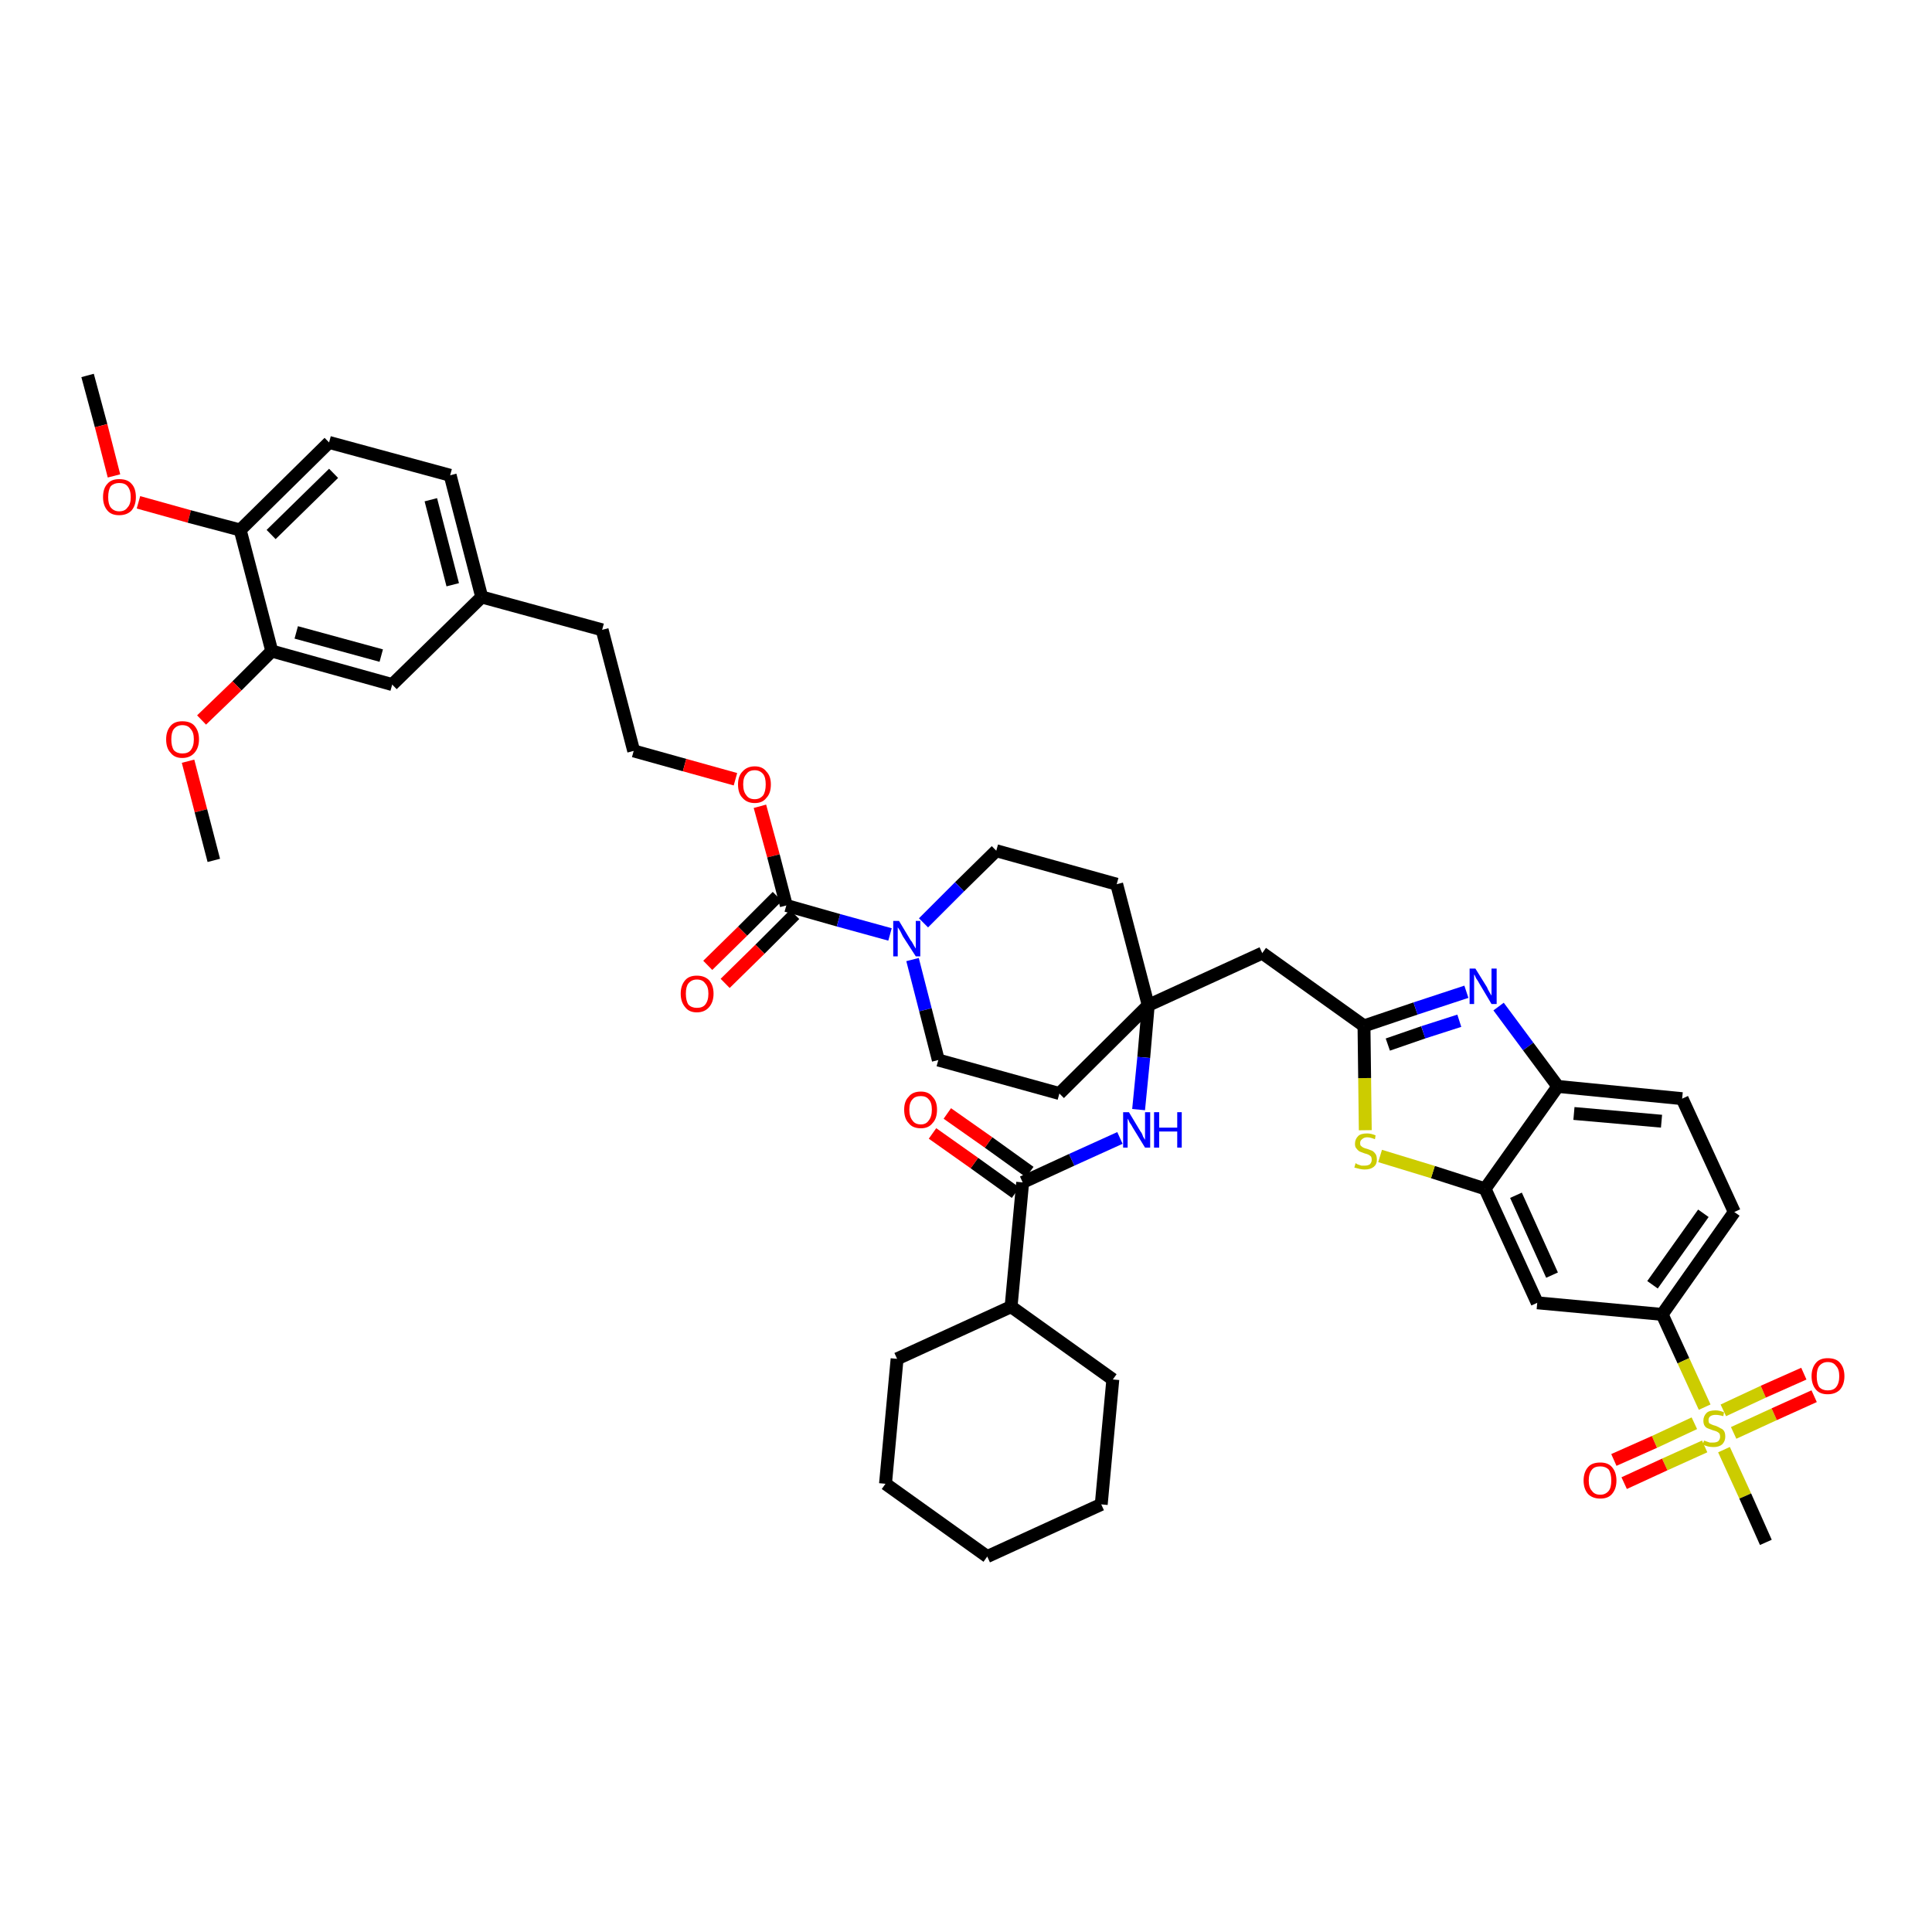 <?xml version='1.0' encoding='iso-8859-1'?>
<svg version='1.1' baseProfile='full'
              xmlns='http://www.w3.org/2000/svg'
                      xmlns:rdkit='http://www.rdkit.org/xml'
                      xmlns:xlink='http://www.w3.org/1999/xlink'
                  xml:space='preserve'
width='300px' height='300px' viewBox='0 0 300 300'>
<!-- END OF HEADER -->
<path class='bond-0 atom-0 atom-1' d='M 13.6,58.3 L 15.7,66.1' style='fill:none;fill-rule:evenodd;stroke:#000000;stroke-width:2.0px;stroke-linecap:butt;stroke-linejoin:miter;stroke-opacity:1' />
<path class='bond-0 atom-0 atom-1' d='M 15.7,66.1 L 17.7,73.9' style='fill:none;fill-rule:evenodd;stroke:#FF0000;stroke-width:2.0px;stroke-linecap:butt;stroke-linejoin:miter;stroke-opacity:1' />
<path class='bond-1 atom-1 atom-2' d='M 21.5,78.0 L 29.4,80.2' style='fill:none;fill-rule:evenodd;stroke:#FF0000;stroke-width:2.0px;stroke-linecap:butt;stroke-linejoin:miter;stroke-opacity:1' />
<path class='bond-1 atom-1 atom-2' d='M 29.4,80.2 L 37.3,82.3' style='fill:none;fill-rule:evenodd;stroke:#000000;stroke-width:2.0px;stroke-linecap:butt;stroke-linejoin:miter;stroke-opacity:1' />
<path class='bond-2 atom-2 atom-3' d='M 37.3,82.3 L 51.1,68.7' style='fill:none;fill-rule:evenodd;stroke:#000000;stroke-width:2.0px;stroke-linecap:butt;stroke-linejoin:miter;stroke-opacity:1' />
<path class='bond-2 atom-2 atom-3' d='M 42.1,83.0 L 51.8,73.5' style='fill:none;fill-rule:evenodd;stroke:#000000;stroke-width:2.0px;stroke-linecap:butt;stroke-linejoin:miter;stroke-opacity:1' />
<path class='bond-43 atom-41 atom-2' d='M 42.2,101.1 L 37.3,82.3' style='fill:none;fill-rule:evenodd;stroke:#000000;stroke-width:2.0px;stroke-linecap:butt;stroke-linejoin:miter;stroke-opacity:1' />
<path class='bond-3 atom-3 atom-4' d='M 51.1,68.7 L 69.9,73.8' style='fill:none;fill-rule:evenodd;stroke:#000000;stroke-width:2.0px;stroke-linecap:butt;stroke-linejoin:miter;stroke-opacity:1' />
<path class='bond-4 atom-4 atom-5' d='M 69.9,73.8 L 74.8,92.7' style='fill:none;fill-rule:evenodd;stroke:#000000;stroke-width:2.0px;stroke-linecap:butt;stroke-linejoin:miter;stroke-opacity:1' />
<path class='bond-4 atom-4 atom-5' d='M 66.9,77.6 L 70.3,90.8' style='fill:none;fill-rule:evenodd;stroke:#000000;stroke-width:2.0px;stroke-linecap:butt;stroke-linejoin:miter;stroke-opacity:1' />
<path class='bond-5 atom-5 atom-6' d='M 74.8,92.7 L 93.5,97.8' style='fill:none;fill-rule:evenodd;stroke:#000000;stroke-width:2.0px;stroke-linecap:butt;stroke-linejoin:miter;stroke-opacity:1' />
<path class='bond-39 atom-5 atom-40' d='M 74.8,92.7 L 60.9,106.3' style='fill:none;fill-rule:evenodd;stroke:#000000;stroke-width:2.0px;stroke-linecap:butt;stroke-linejoin:miter;stroke-opacity:1' />
<path class='bond-6 atom-6 atom-7' d='M 93.5,97.8 L 98.4,116.6' style='fill:none;fill-rule:evenodd;stroke:#000000;stroke-width:2.0px;stroke-linecap:butt;stroke-linejoin:miter;stroke-opacity:1' />
<path class='bond-7 atom-7 atom-8' d='M 98.4,116.6 L 106.3,118.8' style='fill:none;fill-rule:evenodd;stroke:#000000;stroke-width:2.0px;stroke-linecap:butt;stroke-linejoin:miter;stroke-opacity:1' />
<path class='bond-7 atom-7 atom-8' d='M 106.3,118.8 L 114.2,121.0' style='fill:none;fill-rule:evenodd;stroke:#FF0000;stroke-width:2.0px;stroke-linecap:butt;stroke-linejoin:miter;stroke-opacity:1' />
<path class='bond-8 atom-8 atom-9' d='M 118.0,125.2 L 120.1,132.9' style='fill:none;fill-rule:evenodd;stroke:#FF0000;stroke-width:2.0px;stroke-linecap:butt;stroke-linejoin:miter;stroke-opacity:1' />
<path class='bond-8 atom-8 atom-9' d='M 120.1,132.9 L 122.1,140.6' style='fill:none;fill-rule:evenodd;stroke:#000000;stroke-width:2.0px;stroke-linecap:butt;stroke-linejoin:miter;stroke-opacity:1' />
<path class='bond-9 atom-9 atom-10' d='M 120.7,139.2 L 115.3,144.6' style='fill:none;fill-rule:evenodd;stroke:#000000;stroke-width:2.0px;stroke-linecap:butt;stroke-linejoin:miter;stroke-opacity:1' />
<path class='bond-9 atom-9 atom-10' d='M 115.3,144.6 L 109.9,149.9' style='fill:none;fill-rule:evenodd;stroke:#FF0000;stroke-width:2.0px;stroke-linecap:butt;stroke-linejoin:miter;stroke-opacity:1' />
<path class='bond-9 atom-9 atom-10' d='M 123.4,142.0 L 118.0,147.4' style='fill:none;fill-rule:evenodd;stroke:#000000;stroke-width:2.0px;stroke-linecap:butt;stroke-linejoin:miter;stroke-opacity:1' />
<path class='bond-9 atom-9 atom-10' d='M 118.0,147.4 L 112.6,152.7' style='fill:none;fill-rule:evenodd;stroke:#FF0000;stroke-width:2.0px;stroke-linecap:butt;stroke-linejoin:miter;stroke-opacity:1' />
<path class='bond-10 atom-9 atom-11' d='M 122.1,140.6 L 130.2,142.9' style='fill:none;fill-rule:evenodd;stroke:#000000;stroke-width:2.0px;stroke-linecap:butt;stroke-linejoin:miter;stroke-opacity:1' />
<path class='bond-10 atom-9 atom-11' d='M 130.2,142.9 L 138.2,145.1' style='fill:none;fill-rule:evenodd;stroke:#0000FF;stroke-width:2.0px;stroke-linecap:butt;stroke-linejoin:miter;stroke-opacity:1' />
<path class='bond-11 atom-11 atom-12' d='M 141.7,149.0 L 143.7,156.8' style='fill:none;fill-rule:evenodd;stroke:#0000FF;stroke-width:2.0px;stroke-linecap:butt;stroke-linejoin:miter;stroke-opacity:1' />
<path class='bond-11 atom-11 atom-12' d='M 143.7,156.8 L 145.7,164.6' style='fill:none;fill-rule:evenodd;stroke:#000000;stroke-width:2.0px;stroke-linecap:butt;stroke-linejoin:miter;stroke-opacity:1' />
<path class='bond-44 atom-39 atom-11' d='M 154.7,132.1 L 149.0,137.7' style='fill:none;fill-rule:evenodd;stroke:#000000;stroke-width:2.0px;stroke-linecap:butt;stroke-linejoin:miter;stroke-opacity:1' />
<path class='bond-44 atom-39 atom-11' d='M 149.0,137.7 L 143.4,143.3' style='fill:none;fill-rule:evenodd;stroke:#0000FF;stroke-width:2.0px;stroke-linecap:butt;stroke-linejoin:miter;stroke-opacity:1' />
<path class='bond-12 atom-12 atom-13' d='M 145.7,164.6 L 164.5,169.8' style='fill:none;fill-rule:evenodd;stroke:#000000;stroke-width:2.0px;stroke-linecap:butt;stroke-linejoin:miter;stroke-opacity:1' />
<path class='bond-13 atom-13 atom-14' d='M 164.5,169.8 L 178.3,156.1' style='fill:none;fill-rule:evenodd;stroke:#000000;stroke-width:2.0px;stroke-linecap:butt;stroke-linejoin:miter;stroke-opacity:1' />
<path class='bond-14 atom-14 atom-15' d='M 178.3,156.1 L 196.0,148.0' style='fill:none;fill-rule:evenodd;stroke:#000000;stroke-width:2.0px;stroke-linecap:butt;stroke-linejoin:miter;stroke-opacity:1' />
<path class='bond-28 atom-14 atom-29' d='M 178.3,156.1 L 177.6,164.2' style='fill:none;fill-rule:evenodd;stroke:#000000;stroke-width:2.0px;stroke-linecap:butt;stroke-linejoin:miter;stroke-opacity:1' />
<path class='bond-28 atom-14 atom-29' d='M 177.6,164.2 L 176.8,172.3' style='fill:none;fill-rule:evenodd;stroke:#0000FF;stroke-width:2.0px;stroke-linecap:butt;stroke-linejoin:miter;stroke-opacity:1' />
<path class='bond-37 atom-14 atom-38' d='M 178.3,156.1 L 173.4,137.3' style='fill:none;fill-rule:evenodd;stroke:#000000;stroke-width:2.0px;stroke-linecap:butt;stroke-linejoin:miter;stroke-opacity:1' />
<path class='bond-15 atom-15 atom-16' d='M 196.0,148.0 L 211.8,159.3' style='fill:none;fill-rule:evenodd;stroke:#000000;stroke-width:2.0px;stroke-linecap:butt;stroke-linejoin:miter;stroke-opacity:1' />
<path class='bond-16 atom-16 atom-17' d='M 211.8,159.3 L 219.8,156.6' style='fill:none;fill-rule:evenodd;stroke:#000000;stroke-width:2.0px;stroke-linecap:butt;stroke-linejoin:miter;stroke-opacity:1' />
<path class='bond-16 atom-16 atom-17' d='M 219.8,156.6 L 227.7,154.0' style='fill:none;fill-rule:evenodd;stroke:#0000FF;stroke-width:2.0px;stroke-linecap:butt;stroke-linejoin:miter;stroke-opacity:1' />
<path class='bond-16 atom-16 atom-17' d='M 215.5,162.2 L 221.0,160.3' style='fill:none;fill-rule:evenodd;stroke:#000000;stroke-width:2.0px;stroke-linecap:butt;stroke-linejoin:miter;stroke-opacity:1' />
<path class='bond-16 atom-16 atom-17' d='M 221.0,160.3 L 226.6,158.5' style='fill:none;fill-rule:evenodd;stroke:#0000FF;stroke-width:2.0px;stroke-linecap:butt;stroke-linejoin:miter;stroke-opacity:1' />
<path class='bond-45 atom-28 atom-16' d='M 212.0,175.5 L 211.9,167.4' style='fill:none;fill-rule:evenodd;stroke:#CCCC00;stroke-width:2.0px;stroke-linecap:butt;stroke-linejoin:miter;stroke-opacity:1' />
<path class='bond-45 atom-28 atom-16' d='M 211.9,167.4 L 211.8,159.3' style='fill:none;fill-rule:evenodd;stroke:#000000;stroke-width:2.0px;stroke-linecap:butt;stroke-linejoin:miter;stroke-opacity:1' />
<path class='bond-17 atom-17 atom-18' d='M 232.7,156.3 L 237.3,162.5' style='fill:none;fill-rule:evenodd;stroke:#0000FF;stroke-width:2.0px;stroke-linecap:butt;stroke-linejoin:miter;stroke-opacity:1' />
<path class='bond-17 atom-17 atom-18' d='M 237.3,162.5 L 241.9,168.7' style='fill:none;fill-rule:evenodd;stroke:#000000;stroke-width:2.0px;stroke-linecap:butt;stroke-linejoin:miter;stroke-opacity:1' />
<path class='bond-18 atom-18 atom-19' d='M 241.9,168.7 L 261.2,170.6' style='fill:none;fill-rule:evenodd;stroke:#000000;stroke-width:2.0px;stroke-linecap:butt;stroke-linejoin:miter;stroke-opacity:1' />
<path class='bond-18 atom-18 atom-19' d='M 244.4,172.9 L 258.0,174.1' style='fill:none;fill-rule:evenodd;stroke:#000000;stroke-width:2.0px;stroke-linecap:butt;stroke-linejoin:miter;stroke-opacity:1' />
<path class='bond-47 atom-27 atom-18' d='M 230.6,184.6 L 241.9,168.7' style='fill:none;fill-rule:evenodd;stroke:#000000;stroke-width:2.0px;stroke-linecap:butt;stroke-linejoin:miter;stroke-opacity:1' />
<path class='bond-19 atom-19 atom-20' d='M 261.2,170.6 L 269.3,188.2' style='fill:none;fill-rule:evenodd;stroke:#000000;stroke-width:2.0px;stroke-linecap:butt;stroke-linejoin:miter;stroke-opacity:1' />
<path class='bond-20 atom-20 atom-21' d='M 269.3,188.2 L 258.1,204.1' style='fill:none;fill-rule:evenodd;stroke:#000000;stroke-width:2.0px;stroke-linecap:butt;stroke-linejoin:miter;stroke-opacity:1' />
<path class='bond-20 atom-20 atom-21' d='M 264.5,188.4 L 256.6,199.5' style='fill:none;fill-rule:evenodd;stroke:#000000;stroke-width:2.0px;stroke-linecap:butt;stroke-linejoin:miter;stroke-opacity:1' />
<path class='bond-21 atom-21 atom-22' d='M 258.1,204.1 L 261.4,211.3' style='fill:none;fill-rule:evenodd;stroke:#000000;stroke-width:2.0px;stroke-linecap:butt;stroke-linejoin:miter;stroke-opacity:1' />
<path class='bond-21 atom-21 atom-22' d='M 261.4,211.3 L 264.7,218.5' style='fill:none;fill-rule:evenodd;stroke:#CCCC00;stroke-width:2.0px;stroke-linecap:butt;stroke-linejoin:miter;stroke-opacity:1' />
<path class='bond-25 atom-21 atom-26' d='M 258.1,204.1 L 238.7,202.3' style='fill:none;fill-rule:evenodd;stroke:#000000;stroke-width:2.0px;stroke-linecap:butt;stroke-linejoin:miter;stroke-opacity:1' />
<path class='bond-22 atom-22 atom-23' d='M 267.7,225.1 L 271.0,232.3' style='fill:none;fill-rule:evenodd;stroke:#CCCC00;stroke-width:2.0px;stroke-linecap:butt;stroke-linejoin:miter;stroke-opacity:1' />
<path class='bond-22 atom-22 atom-23' d='M 271.0,232.3 L 274.2,239.5' style='fill:none;fill-rule:evenodd;stroke:#000000;stroke-width:2.0px;stroke-linecap:butt;stroke-linejoin:miter;stroke-opacity:1' />
<path class='bond-23 atom-22 atom-24' d='M 269.2,222.5 L 275.5,219.6' style='fill:none;fill-rule:evenodd;stroke:#CCCC00;stroke-width:2.0px;stroke-linecap:butt;stroke-linejoin:miter;stroke-opacity:1' />
<path class='bond-23 atom-22 atom-24' d='M 275.5,219.6 L 281.7,216.8' style='fill:none;fill-rule:evenodd;stroke:#FF0000;stroke-width:2.0px;stroke-linecap:butt;stroke-linejoin:miter;stroke-opacity:1' />
<path class='bond-23 atom-22 atom-24' d='M 267.6,219.0 L 273.8,216.1' style='fill:none;fill-rule:evenodd;stroke:#CCCC00;stroke-width:2.0px;stroke-linecap:butt;stroke-linejoin:miter;stroke-opacity:1' />
<path class='bond-23 atom-22 atom-24' d='M 273.8,216.1 L 280.1,213.3' style='fill:none;fill-rule:evenodd;stroke:#FF0000;stroke-width:2.0px;stroke-linecap:butt;stroke-linejoin:miter;stroke-opacity:1' />
<path class='bond-24 atom-22 atom-25' d='M 263.1,221.0 L 256.9,223.9' style='fill:none;fill-rule:evenodd;stroke:#CCCC00;stroke-width:2.0px;stroke-linecap:butt;stroke-linejoin:miter;stroke-opacity:1' />
<path class='bond-24 atom-22 atom-25' d='M 256.9,223.9 L 250.6,226.7' style='fill:none;fill-rule:evenodd;stroke:#FF0000;stroke-width:2.0px;stroke-linecap:butt;stroke-linejoin:miter;stroke-opacity:1' />
<path class='bond-24 atom-22 atom-25' d='M 264.7,224.6 L 258.5,227.4' style='fill:none;fill-rule:evenodd;stroke:#CCCC00;stroke-width:2.0px;stroke-linecap:butt;stroke-linejoin:miter;stroke-opacity:1' />
<path class='bond-24 atom-22 atom-25' d='M 258.5,227.4 L 252.2,230.3' style='fill:none;fill-rule:evenodd;stroke:#FF0000;stroke-width:2.0px;stroke-linecap:butt;stroke-linejoin:miter;stroke-opacity:1' />
<path class='bond-26 atom-26 atom-27' d='M 238.7,202.3 L 230.6,184.6' style='fill:none;fill-rule:evenodd;stroke:#000000;stroke-width:2.0px;stroke-linecap:butt;stroke-linejoin:miter;stroke-opacity:1' />
<path class='bond-26 atom-26 atom-27' d='M 241.0,198.0 L 235.4,185.6' style='fill:none;fill-rule:evenodd;stroke:#000000;stroke-width:2.0px;stroke-linecap:butt;stroke-linejoin:miter;stroke-opacity:1' />
<path class='bond-27 atom-27 atom-28' d='M 230.6,184.6 L 222.5,182.0' style='fill:none;fill-rule:evenodd;stroke:#000000;stroke-width:2.0px;stroke-linecap:butt;stroke-linejoin:miter;stroke-opacity:1' />
<path class='bond-27 atom-27 atom-28' d='M 222.5,182.0 L 214.3,179.5' style='fill:none;fill-rule:evenodd;stroke:#CCCC00;stroke-width:2.0px;stroke-linecap:butt;stroke-linejoin:miter;stroke-opacity:1' />
<path class='bond-29 atom-29 atom-30' d='M 173.9,176.7 L 166.4,180.1' style='fill:none;fill-rule:evenodd;stroke:#0000FF;stroke-width:2.0px;stroke-linecap:butt;stroke-linejoin:miter;stroke-opacity:1' />
<path class='bond-29 atom-29 atom-30' d='M 166.4,180.1 L 158.8,183.6' style='fill:none;fill-rule:evenodd;stroke:#000000;stroke-width:2.0px;stroke-linecap:butt;stroke-linejoin:miter;stroke-opacity:1' />
<path class='bond-30 atom-30 atom-31' d='M 159.9,182.0 L 153.5,177.4' style='fill:none;fill-rule:evenodd;stroke:#000000;stroke-width:2.0px;stroke-linecap:butt;stroke-linejoin:miter;stroke-opacity:1' />
<path class='bond-30 atom-30 atom-31' d='M 153.5,177.4 L 147.1,172.9' style='fill:none;fill-rule:evenodd;stroke:#FF0000;stroke-width:2.0px;stroke-linecap:butt;stroke-linejoin:miter;stroke-opacity:1' />
<path class='bond-30 atom-30 atom-31' d='M 157.7,185.2 L 151.3,180.6' style='fill:none;fill-rule:evenodd;stroke:#000000;stroke-width:2.0px;stroke-linecap:butt;stroke-linejoin:miter;stroke-opacity:1' />
<path class='bond-30 atom-30 atom-31' d='M 151.3,180.6 L 144.8,176.0' style='fill:none;fill-rule:evenodd;stroke:#FF0000;stroke-width:2.0px;stroke-linecap:butt;stroke-linejoin:miter;stroke-opacity:1' />
<path class='bond-31 atom-30 atom-32' d='M 158.8,183.6 L 157.0,202.9' style='fill:none;fill-rule:evenodd;stroke:#000000;stroke-width:2.0px;stroke-linecap:butt;stroke-linejoin:miter;stroke-opacity:1' />
<path class='bond-32 atom-32 atom-33' d='M 157.0,202.9 L 139.3,211.0' style='fill:none;fill-rule:evenodd;stroke:#000000;stroke-width:2.0px;stroke-linecap:butt;stroke-linejoin:miter;stroke-opacity:1' />
<path class='bond-46 atom-37 atom-32' d='M 172.8,214.2 L 157.0,202.9' style='fill:none;fill-rule:evenodd;stroke:#000000;stroke-width:2.0px;stroke-linecap:butt;stroke-linejoin:miter;stroke-opacity:1' />
<path class='bond-33 atom-33 atom-34' d='M 139.3,211.0 L 137.5,230.4' style='fill:none;fill-rule:evenodd;stroke:#000000;stroke-width:2.0px;stroke-linecap:butt;stroke-linejoin:miter;stroke-opacity:1' />
<path class='bond-34 atom-34 atom-35' d='M 137.5,230.4 L 153.3,241.7' style='fill:none;fill-rule:evenodd;stroke:#000000;stroke-width:2.0px;stroke-linecap:butt;stroke-linejoin:miter;stroke-opacity:1' />
<path class='bond-35 atom-35 atom-36' d='M 153.3,241.7 L 171.0,233.6' style='fill:none;fill-rule:evenodd;stroke:#000000;stroke-width:2.0px;stroke-linecap:butt;stroke-linejoin:miter;stroke-opacity:1' />
<path class='bond-36 atom-36 atom-37' d='M 171.0,233.6 L 172.8,214.2' style='fill:none;fill-rule:evenodd;stroke:#000000;stroke-width:2.0px;stroke-linecap:butt;stroke-linejoin:miter;stroke-opacity:1' />
<path class='bond-38 atom-38 atom-39' d='M 173.4,137.3 L 154.7,132.1' style='fill:none;fill-rule:evenodd;stroke:#000000;stroke-width:2.0px;stroke-linecap:butt;stroke-linejoin:miter;stroke-opacity:1' />
<path class='bond-40 atom-40 atom-41' d='M 60.9,106.3 L 42.2,101.1' style='fill:none;fill-rule:evenodd;stroke:#000000;stroke-width:2.0px;stroke-linecap:butt;stroke-linejoin:miter;stroke-opacity:1' />
<path class='bond-40 atom-40 atom-41' d='M 59.2,101.8 L 46.0,98.2' style='fill:none;fill-rule:evenodd;stroke:#000000;stroke-width:2.0px;stroke-linecap:butt;stroke-linejoin:miter;stroke-opacity:1' />
<path class='bond-41 atom-41 atom-42' d='M 42.2,101.1 L 36.8,106.5' style='fill:none;fill-rule:evenodd;stroke:#000000;stroke-width:2.0px;stroke-linecap:butt;stroke-linejoin:miter;stroke-opacity:1' />
<path class='bond-41 atom-41 atom-42' d='M 36.8,106.5 L 31.3,111.8' style='fill:none;fill-rule:evenodd;stroke:#FF0000;stroke-width:2.0px;stroke-linecap:butt;stroke-linejoin:miter;stroke-opacity:1' />
<path class='bond-42 atom-42 atom-43' d='M 29.2,118.2 L 31.2,125.9' style='fill:none;fill-rule:evenodd;stroke:#FF0000;stroke-width:2.0px;stroke-linecap:butt;stroke-linejoin:miter;stroke-opacity:1' />
<path class='bond-42 atom-42 atom-43' d='M 31.2,125.9 L 33.2,133.6' style='fill:none;fill-rule:evenodd;stroke:#000000;stroke-width:2.0px;stroke-linecap:butt;stroke-linejoin:miter;stroke-opacity:1' />
<path  class='atom-1' d='M 16.0 77.2
Q 16.0 75.8, 16.7 75.1
Q 17.3 74.4, 18.5 74.4
Q 19.8 74.4, 20.4 75.1
Q 21.1 75.8, 21.1 77.2
Q 21.1 78.5, 20.4 79.3
Q 19.7 80.0, 18.5 80.0
Q 17.3 80.0, 16.7 79.3
Q 16.0 78.5, 16.0 77.2
M 18.5 79.4
Q 19.4 79.4, 19.8 78.8
Q 20.3 78.3, 20.3 77.2
Q 20.3 76.1, 19.8 75.5
Q 19.4 75.0, 18.5 75.0
Q 17.7 75.0, 17.2 75.5
Q 16.8 76.1, 16.8 77.2
Q 16.8 78.3, 17.2 78.8
Q 17.7 79.4, 18.5 79.4
' fill='#FF0000'/>
<path  class='atom-8' d='M 114.6 121.8
Q 114.6 120.5, 115.3 119.8
Q 116.0 119.0, 117.2 119.0
Q 118.4 119.0, 119.0 119.8
Q 119.7 120.5, 119.7 121.8
Q 119.7 123.2, 119.0 123.9
Q 118.4 124.7, 117.2 124.7
Q 116.0 124.7, 115.3 123.9
Q 114.6 123.2, 114.6 121.8
M 117.2 124.1
Q 118.0 124.1, 118.5 123.5
Q 118.9 122.9, 118.9 121.8
Q 118.9 120.7, 118.5 120.2
Q 118.0 119.6, 117.2 119.6
Q 116.3 119.6, 115.9 120.2
Q 115.4 120.7, 115.4 121.8
Q 115.4 122.9, 115.9 123.5
Q 116.3 124.1, 117.2 124.1
' fill='#FF0000'/>
<path  class='atom-10' d='M 105.7 154.3
Q 105.7 153.0, 106.4 152.2
Q 107.0 151.5, 108.2 151.5
Q 109.4 151.5, 110.1 152.2
Q 110.8 153.0, 110.8 154.3
Q 110.8 155.6, 110.1 156.4
Q 109.4 157.2, 108.2 157.2
Q 107.0 157.2, 106.4 156.4
Q 105.7 155.6, 105.7 154.3
M 108.2 156.5
Q 109.1 156.5, 109.5 156.0
Q 110.0 155.4, 110.0 154.3
Q 110.0 153.2, 109.5 152.7
Q 109.1 152.1, 108.2 152.1
Q 107.4 152.1, 106.9 152.7
Q 106.5 153.2, 106.5 154.3
Q 106.5 155.4, 106.9 156.0
Q 107.4 156.5, 108.2 156.5
' fill='#FF0000'/>
<path  class='atom-11' d='M 139.6 143.0
L 141.4 146.0
Q 141.6 146.2, 141.9 146.8
Q 142.2 147.3, 142.2 147.3
L 142.2 143.0
L 142.9 143.0
L 142.9 148.5
L 142.2 148.5
L 140.2 145.4
Q 140.0 145.0, 139.8 144.6
Q 139.5 144.1, 139.4 144.0
L 139.4 148.5
L 138.7 148.5
L 138.7 143.0
L 139.6 143.0
' fill='#0000FF'/>
<path  class='atom-17' d='M 229.1 150.4
L 230.9 153.3
Q 231.0 153.6, 231.3 154.1
Q 231.6 154.6, 231.6 154.6
L 231.6 150.4
L 232.4 150.4
L 232.4 155.9
L 231.6 155.9
L 229.7 152.7
Q 229.5 152.3, 229.2 151.9
Q 229.0 151.4, 228.9 151.3
L 228.9 155.9
L 228.2 155.9
L 228.2 150.4
L 229.1 150.4
' fill='#0000FF'/>
<path  class='atom-22' d='M 264.6 223.7
Q 264.7 223.7, 264.9 223.8
Q 265.2 223.9, 265.5 224.0
Q 265.7 224.0, 266.0 224.0
Q 266.5 224.0, 266.8 223.8
Q 267.1 223.5, 267.1 223.1
Q 267.1 222.8, 267.0 222.6
Q 266.8 222.4, 266.6 222.3
Q 266.4 222.2, 266.0 222.1
Q 265.5 221.9, 265.2 221.8
Q 264.9 221.7, 264.7 221.4
Q 264.5 221.1, 264.5 220.6
Q 264.5 219.9, 265.0 219.4
Q 265.4 219.0, 266.4 219.0
Q 267.0 219.0, 267.7 219.3
L 267.6 219.9
Q 266.9 219.7, 266.4 219.7
Q 265.9 219.7, 265.6 219.9
Q 265.3 220.1, 265.3 220.5
Q 265.3 220.8, 265.4 221.0
Q 265.6 221.1, 265.8 221.2
Q 266.0 221.3, 266.4 221.4
Q 266.9 221.6, 267.2 221.8
Q 267.5 221.9, 267.7 222.2
Q 267.9 222.5, 267.9 223.1
Q 267.9 223.8, 267.4 224.3
Q 266.9 224.7, 266.1 224.7
Q 265.6 224.7, 265.2 224.6
Q 264.8 224.5, 264.4 224.3
L 264.6 223.7
' fill='#CCCC00'/>
<path  class='atom-24' d='M 281.3 213.7
Q 281.3 212.4, 282.0 211.6
Q 282.6 210.9, 283.8 210.9
Q 285.1 210.9, 285.7 211.6
Q 286.4 212.4, 286.4 213.7
Q 286.4 215.0, 285.7 215.8
Q 285.0 216.5, 283.8 216.5
Q 282.6 216.5, 282.0 215.8
Q 281.3 215.0, 281.3 213.7
M 283.8 215.9
Q 284.7 215.9, 285.1 215.4
Q 285.6 214.8, 285.6 213.7
Q 285.6 212.6, 285.1 212.1
Q 284.7 211.5, 283.8 211.5
Q 283.0 211.5, 282.5 212.1
Q 282.1 212.6, 282.1 213.7
Q 282.1 214.8, 282.5 215.4
Q 283.0 215.9, 283.8 215.9
' fill='#FF0000'/>
<path  class='atom-25' d='M 245.9 229.9
Q 245.9 228.6, 246.6 227.8
Q 247.2 227.1, 248.5 227.1
Q 249.7 227.1, 250.3 227.8
Q 251.0 228.6, 251.0 229.9
Q 251.0 231.2, 250.3 232.0
Q 249.7 232.7, 248.5 232.7
Q 247.3 232.7, 246.6 232.0
Q 245.9 231.2, 245.9 229.9
M 248.5 232.1
Q 249.3 232.1, 249.8 231.5
Q 250.2 231.0, 250.2 229.9
Q 250.2 228.8, 249.8 228.2
Q 249.3 227.7, 248.5 227.7
Q 247.6 227.7, 247.2 228.2
Q 246.7 228.8, 246.7 229.9
Q 246.7 231.0, 247.2 231.5
Q 247.6 232.1, 248.5 232.1
' fill='#FF0000'/>
<path  class='atom-28' d='M 210.5 180.6
Q 210.6 180.7, 210.8 180.8
Q 211.1 180.9, 211.4 181.0
Q 211.6 181.0, 211.9 181.0
Q 212.4 181.0, 212.7 180.8
Q 213.0 180.5, 213.0 180.1
Q 213.0 179.8, 212.9 179.6
Q 212.7 179.4, 212.5 179.3
Q 212.3 179.2, 211.9 179.1
Q 211.4 178.9, 211.1 178.8
Q 210.8 178.6, 210.6 178.3
Q 210.4 178.1, 210.4 177.6
Q 210.4 176.9, 210.9 176.4
Q 211.3 176.0, 212.3 176.0
Q 212.9 176.0, 213.6 176.3
L 213.5 176.9
Q 212.8 176.6, 212.3 176.6
Q 211.8 176.6, 211.5 176.9
Q 211.2 177.1, 211.2 177.5
Q 211.2 177.8, 211.3 177.9
Q 211.5 178.1, 211.7 178.2
Q 211.9 178.3, 212.3 178.4
Q 212.8 178.6, 213.1 178.7
Q 213.4 178.9, 213.6 179.2
Q 213.8 179.5, 213.8 180.1
Q 213.8 180.8, 213.3 181.2
Q 212.8 181.6, 211.9 181.6
Q 211.5 181.6, 211.1 181.5
Q 210.7 181.4, 210.3 181.3
L 210.5 180.6
' fill='#CCCC00'/>
<path  class='atom-29' d='M 175.3 172.7
L 177.1 175.7
Q 177.3 175.9, 177.5 176.5
Q 177.8 177.0, 177.8 177.0
L 177.8 172.7
L 178.6 172.7
L 178.6 178.2
L 177.8 178.2
L 175.9 175.1
Q 175.7 174.7, 175.4 174.3
Q 175.2 173.8, 175.1 173.7
L 175.1 178.2
L 174.4 178.2
L 174.4 172.7
L 175.3 172.7
' fill='#0000FF'/>
<path  class='atom-29' d='M 179.2 172.7
L 180.0 172.7
L 180.0 175.1
L 182.8 175.1
L 182.8 172.7
L 183.5 172.7
L 183.5 178.2
L 182.8 178.2
L 182.8 175.7
L 180.0 175.7
L 180.0 178.2
L 179.2 178.2
L 179.2 172.7
' fill='#0000FF'/>
<path  class='atom-31' d='M 140.4 172.3
Q 140.4 171.0, 141.1 170.3
Q 141.7 169.5, 143.0 169.5
Q 144.2 169.5, 144.8 170.3
Q 145.5 171.0, 145.5 172.3
Q 145.5 173.7, 144.8 174.4
Q 144.2 175.2, 143.0 175.2
Q 141.7 175.2, 141.1 174.4
Q 140.4 173.7, 140.4 172.3
M 143.0 174.6
Q 143.8 174.6, 144.2 174.0
Q 144.7 173.4, 144.7 172.3
Q 144.7 171.2, 144.2 170.7
Q 143.8 170.2, 143.0 170.2
Q 142.1 170.2, 141.7 170.7
Q 141.2 171.2, 141.2 172.3
Q 141.2 173.4, 141.7 174.0
Q 142.1 174.6, 143.0 174.6
' fill='#FF0000'/>
<path  class='atom-42' d='M 25.8 114.8
Q 25.8 113.5, 26.5 112.7
Q 27.1 112.0, 28.3 112.0
Q 29.6 112.0, 30.2 112.7
Q 30.9 113.5, 30.9 114.8
Q 30.9 116.1, 30.2 116.9
Q 29.5 117.7, 28.3 117.7
Q 27.1 117.7, 26.5 116.9
Q 25.8 116.2, 25.8 114.8
M 28.3 117.0
Q 29.2 117.0, 29.6 116.5
Q 30.1 115.9, 30.1 114.8
Q 30.1 113.7, 29.6 113.2
Q 29.2 112.6, 28.3 112.6
Q 27.5 112.6, 27.0 113.2
Q 26.6 113.7, 26.6 114.8
Q 26.6 115.9, 27.0 116.5
Q 27.5 117.0, 28.3 117.0
' fill='#FF0000'/>
</svg>
